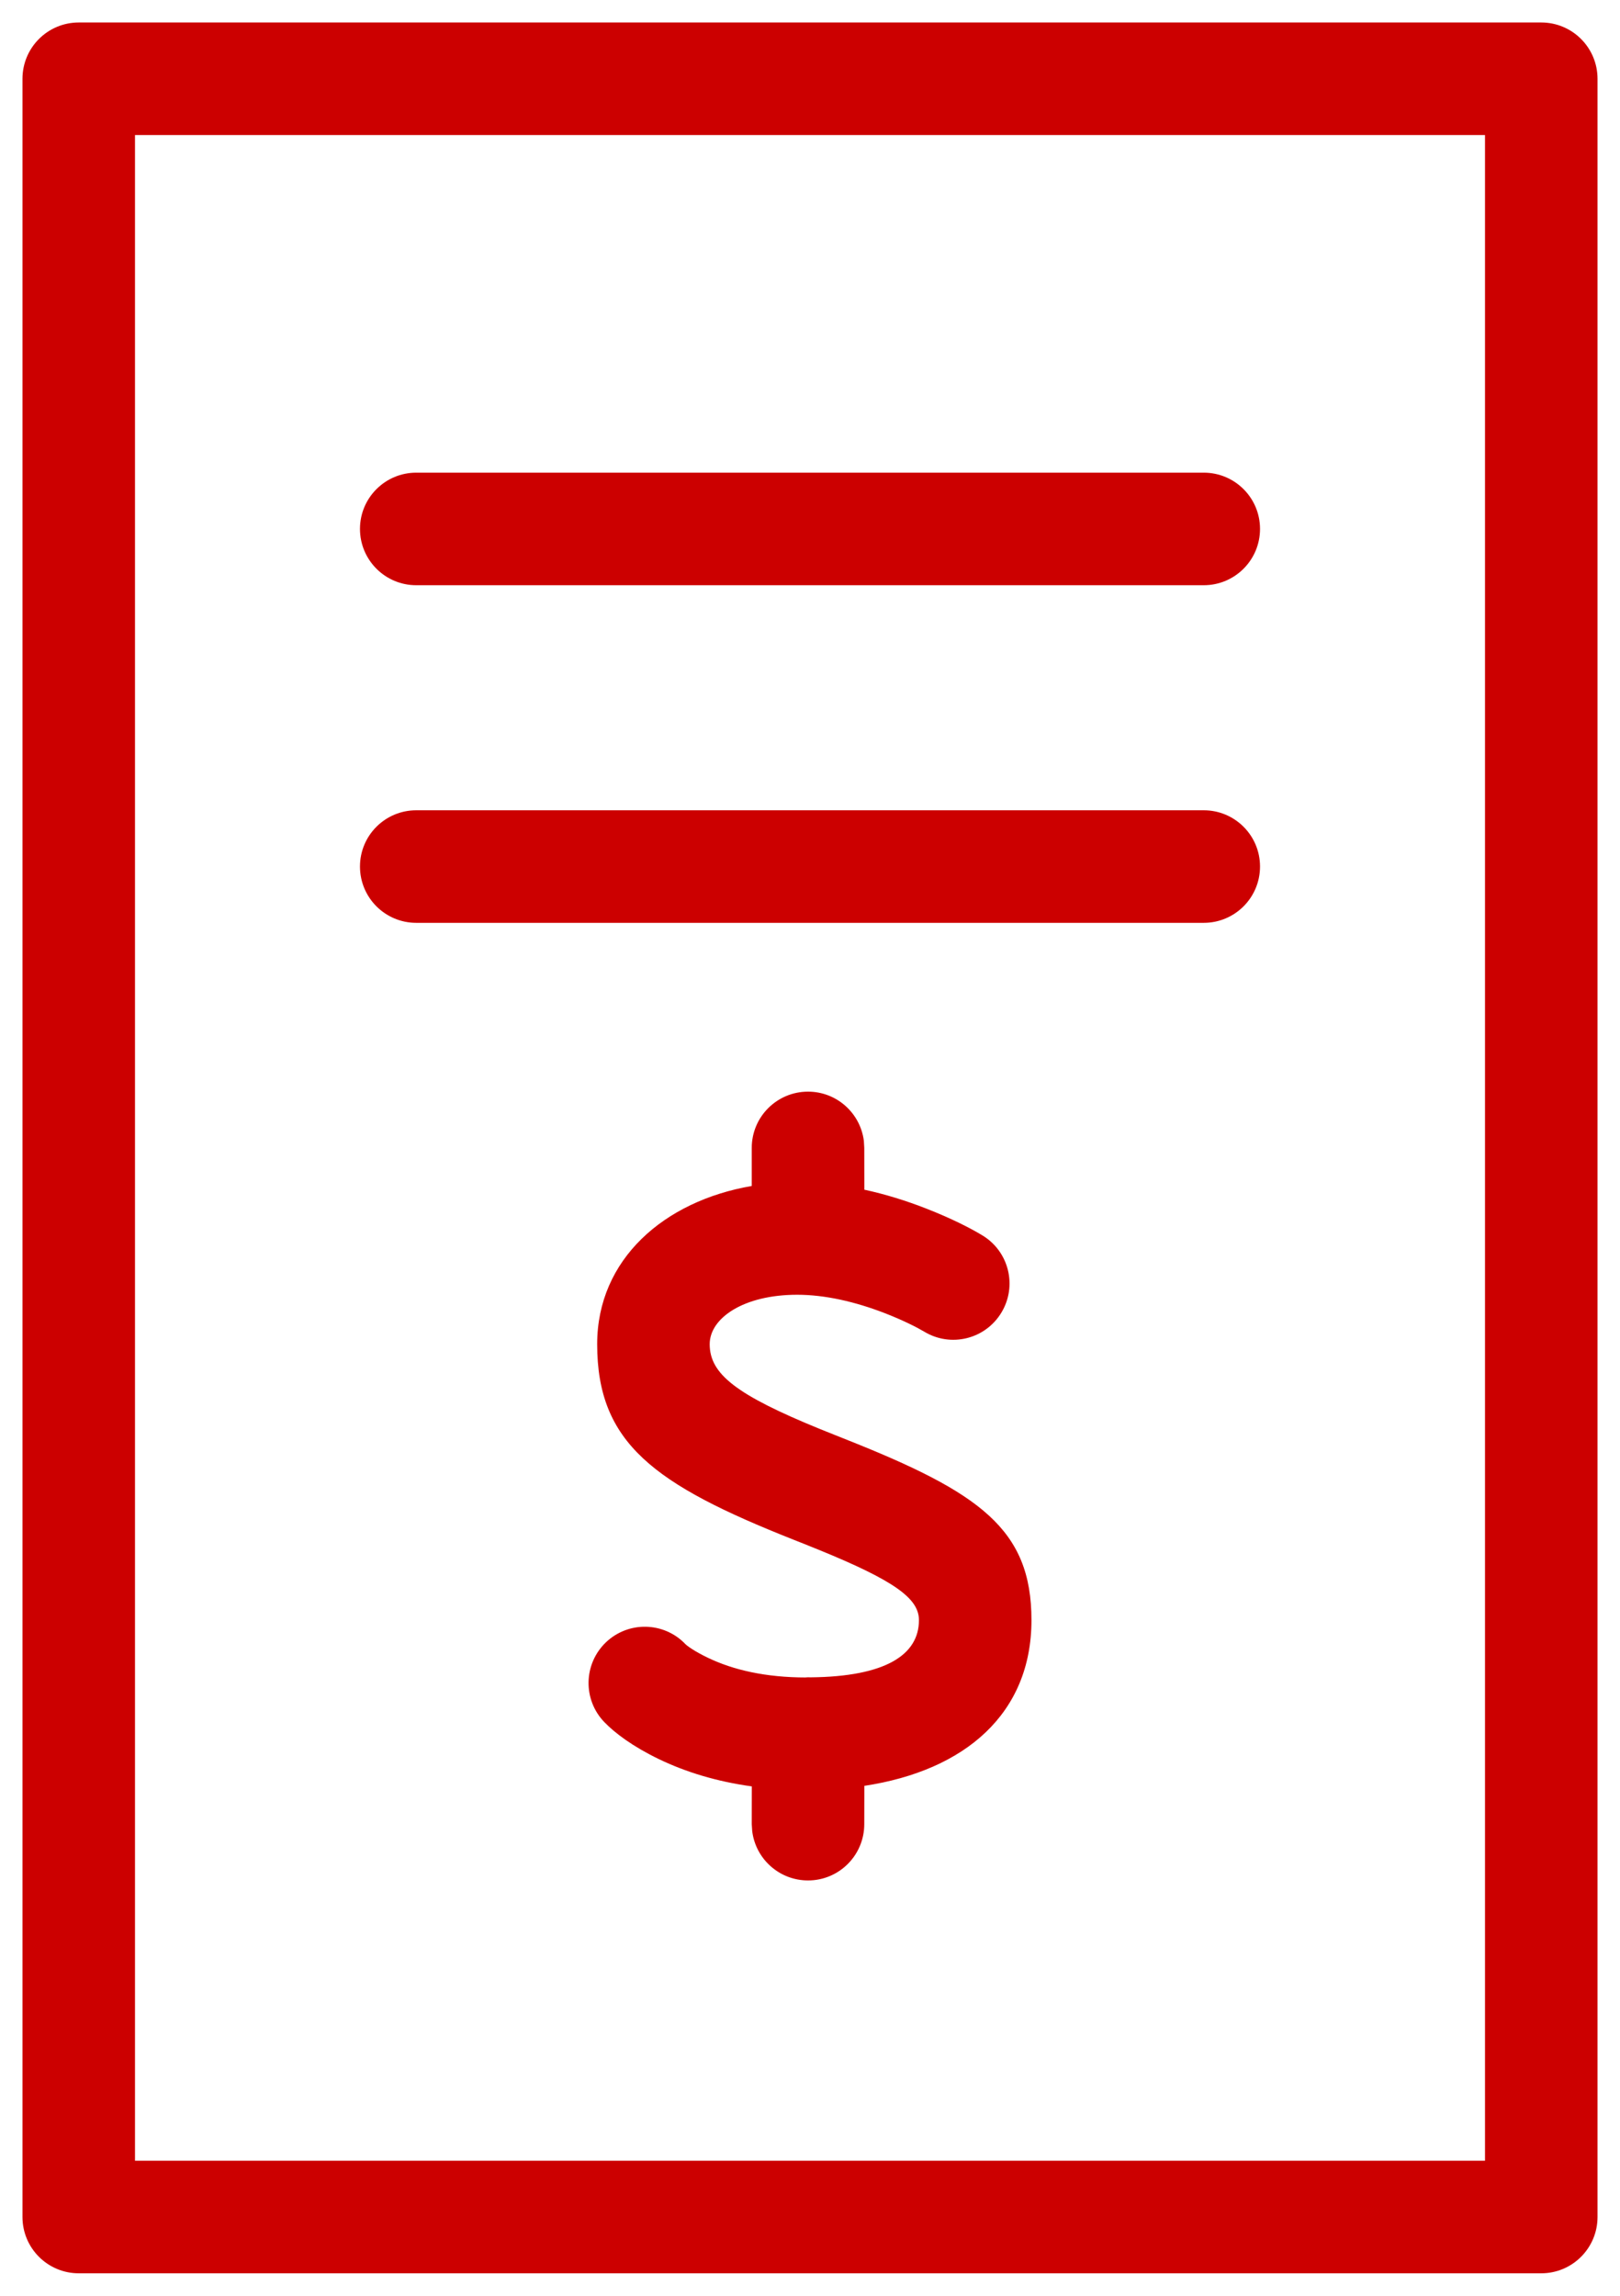 <svg width="24px" height="34px" viewBox="0 0 24 34" xmlns="http://www.w3.org/2000/svg">
    <g stroke="none" stroke-width="1" fill="none" fill-rule="evenodd">
        <g transform="translate(-188, -115)" fill="#C00">
            <g transform="translate(180, 112)">
                <path
                    d="M30.833,3.333 C31.294,3.333 31.667,3.706 31.667,4.167 L31.667,4.167 L31.667,35.833 C31.667,36.294 31.294,36.667 30.833,36.667 L30.833,36.667 L9.167,36.667 C8.706,36.667 8.333,36.294 8.333,35.833 L8.333,35.833 L8.333,4.167 C8.333,3.706 8.706,3.333 9.167,3.333 L9.167,3.333 Z M30,5 L10,5 L10,35 L30,35 L30,5 Z M19.971,19.167 C20.396,19.167 20.746,19.485 20.798,19.896 L20.804,20 L20.805,20.619 C21.115,20.686 21.422,20.781 21.723,20.899 C22.092,21.043 22.378,21.189 22.554,21.296 C22.948,21.534 23.074,22.046 22.835,22.44 C22.597,22.834 22.085,22.96 21.691,22.721 C21.591,22.661 21.388,22.557 21.117,22.451 C20.672,22.278 20.223,22.175 19.809,22.175 C19.016,22.175 18.514,22.521 18.514,22.907 C18.514,23.348 18.903,23.656 20.154,24.166 L20.371,24.253 L20.519,24.312 C22.516,25.103 23.281,25.644 23.281,26.994 C23.281,28.375 22.301,29.221 20.805,29.448 L20.804,30.015 C20.804,30.476 20.431,30.849 19.971,30.849 C19.546,30.849 19.195,30.531 19.144,30.12 L19.137,30.015 L19.138,29.456 C18.621,29.385 18.162,29.245 17.761,29.052 C17.375,28.866 17.109,28.666 16.953,28.504 C16.633,28.172 16.643,27.645 16.974,27.325 C17.305,27.006 17.833,27.015 18.152,27.347 C18.177,27.373 18.286,27.455 18.485,27.55 C18.86,27.731 19.341,27.843 19.944,27.843 L19.925,27.843 L19.971,27.84 L20.007,27.841 L20.007,27.841 C21.124,27.831 21.614,27.505 21.614,26.994 C21.614,26.678 21.268,26.415 20.117,25.947 L19.906,25.862 L19.757,25.803 C17.683,24.982 16.847,24.369 16.847,22.907 C16.847,21.648 17.841,20.786 19.137,20.564 L19.137,20 C19.137,19.54 19.51,19.167 19.971,19.167 Z M25.833,15 C26.294,15 26.667,15.373 26.667,15.833 C26.667,16.294 26.294,16.667 25.833,16.667 L25.833,16.667 L14.167,16.667 C13.706,16.667 13.333,16.294 13.333,15.833 C13.333,15.373 13.706,15 14.167,15 L14.167,15 Z M25.833,10 C26.294,10 26.667,10.373 26.667,10.833 C26.667,11.294 26.294,11.667 25.833,11.667 L25.833,11.667 L14.167,11.667 C13.706,11.667 13.333,11.294 13.333,10.833 C13.333,10.373 13.706,10 14.167,10 L14.167,10 Z"
                    id="Icon" />
            </g>
        </g>
    </g>
</svg>